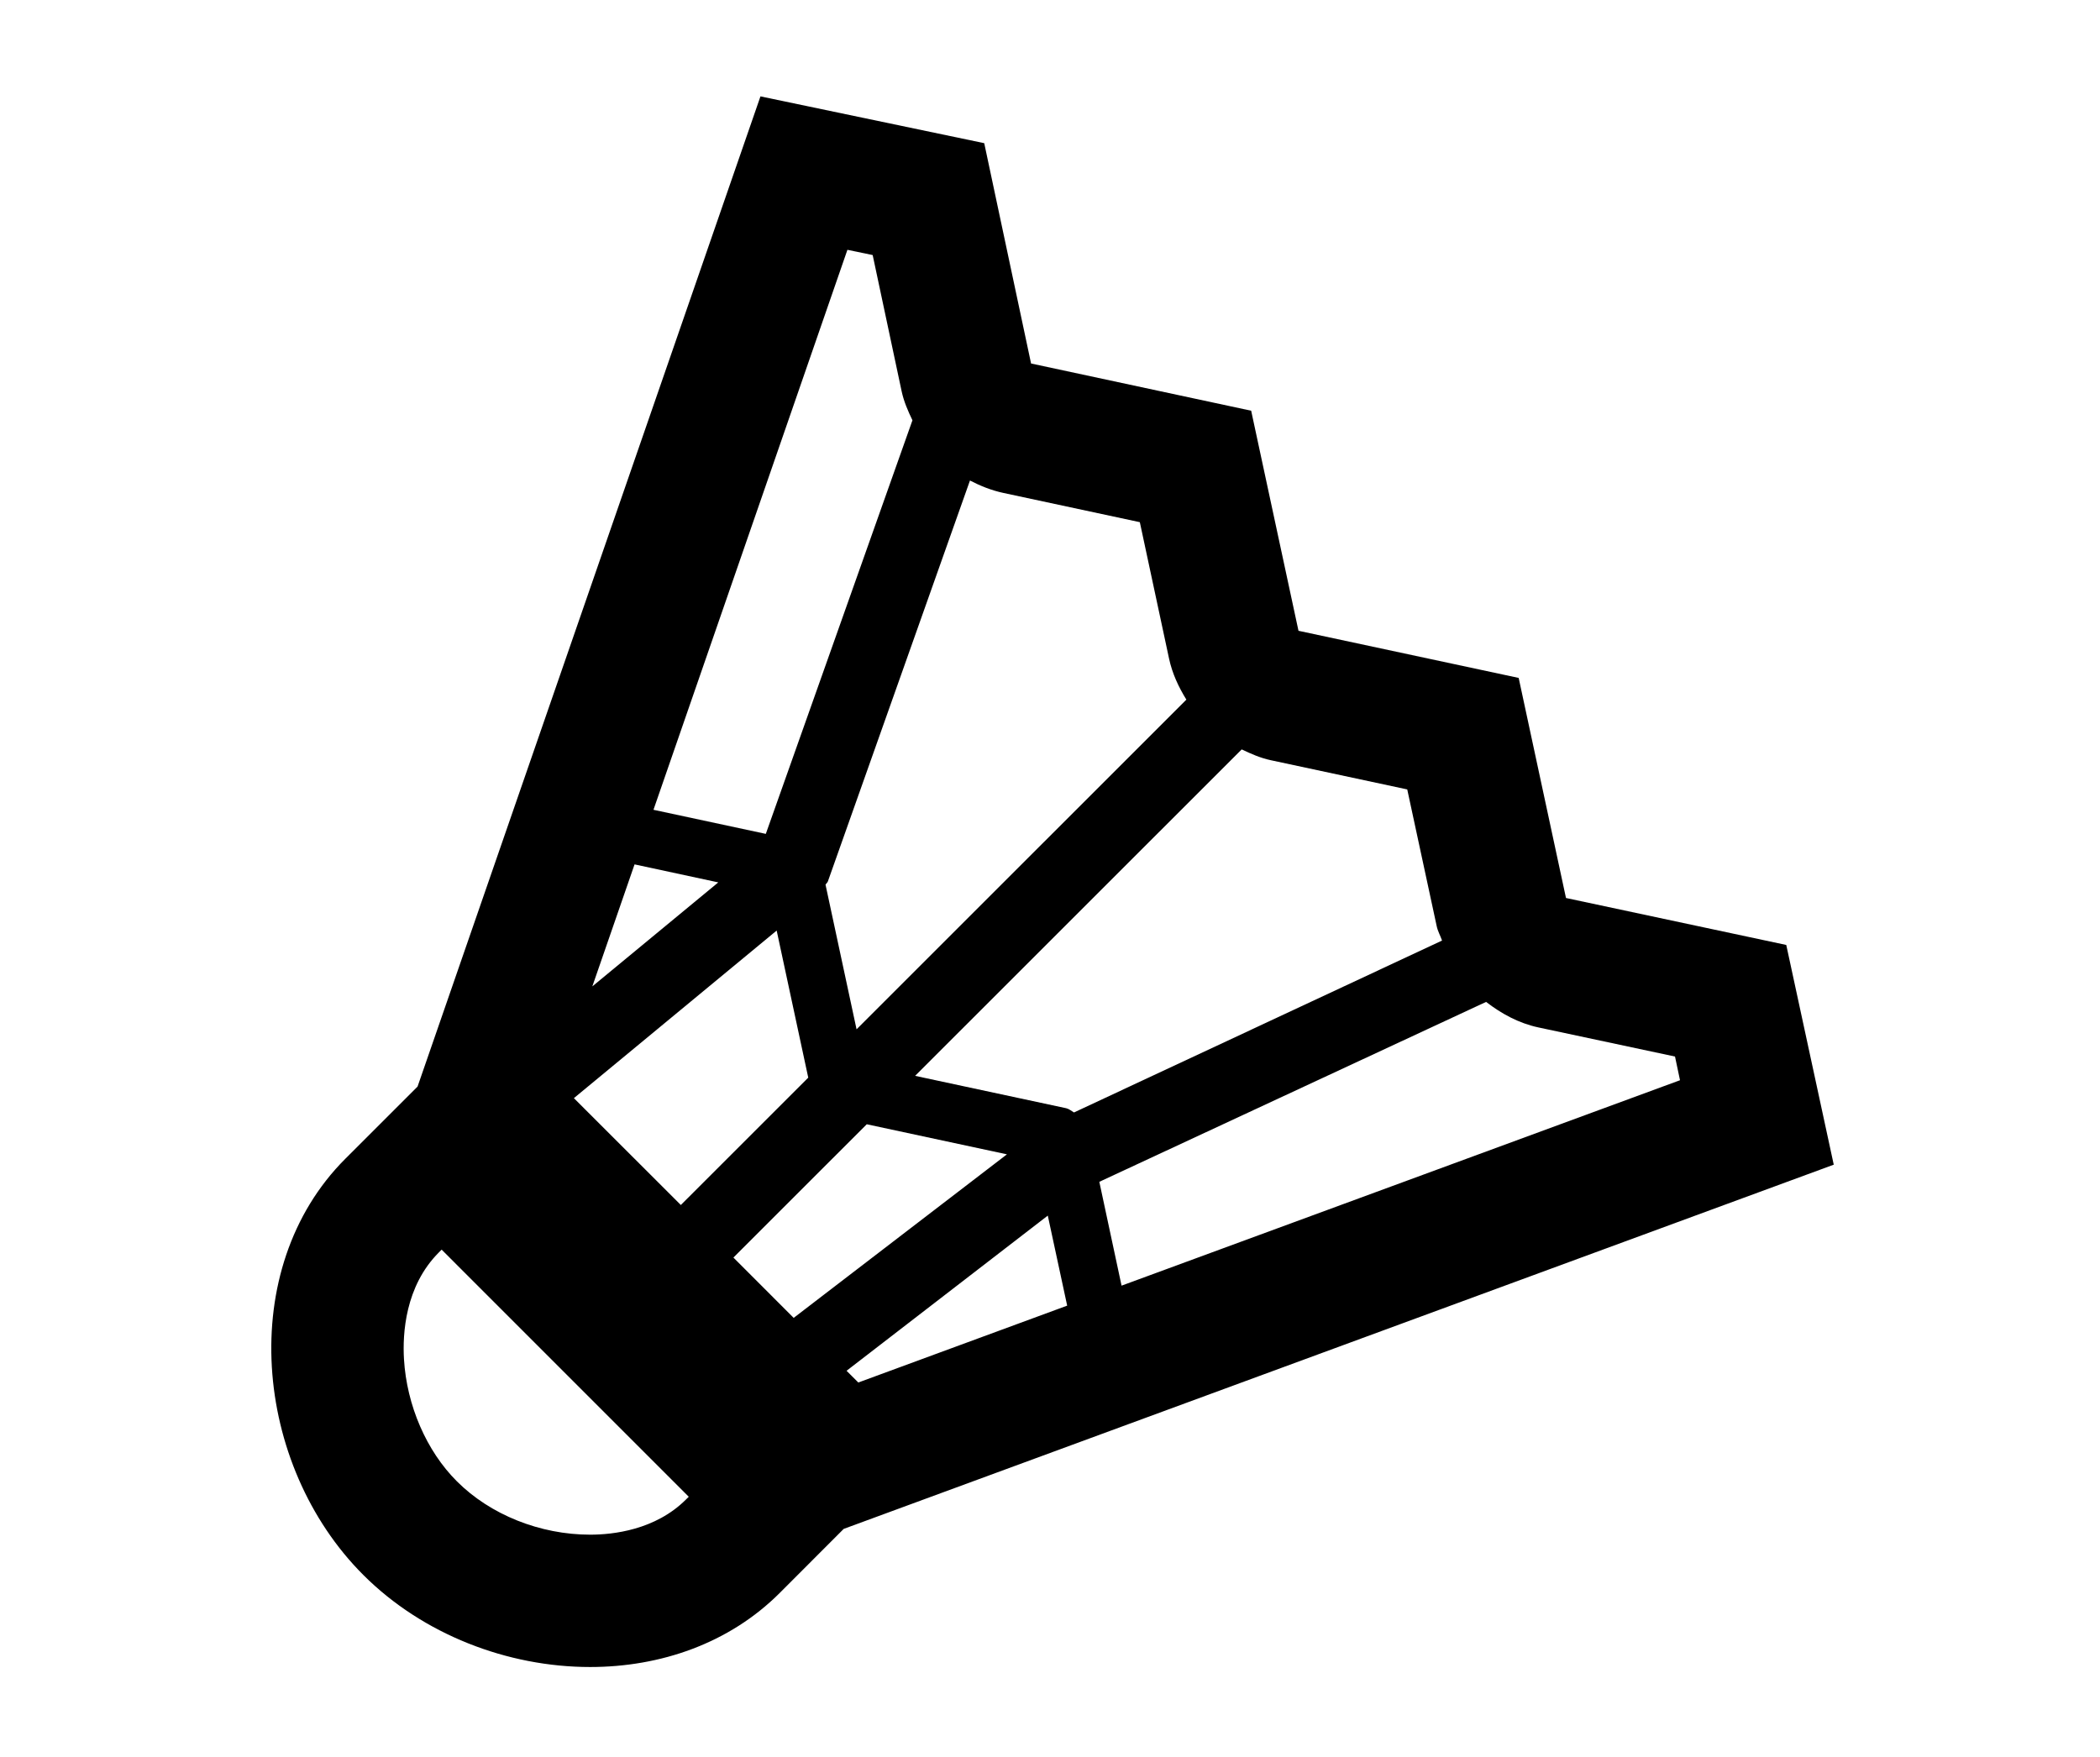 <?xml version="1.0" encoding="utf-8"?>
<!-- Generator: Adobe Illustrator 16.0.0, SVG Export Plug-In . SVG Version: 6.00 Build 0)  -->
<!DOCTYPE svg PUBLIC "-//W3C//DTD SVG 1.1//EN" "http://www.w3.org/Graphics/SVG/1.1/DTD/svg11.dtd">
<svg version="1.1" id="Capa_1" xmlns="http://www.w3.org/2000/svg" xmlns:xlink="http://www.w3.org/1999/xlink" x="0px" y="0px"
	 width="100%" height="100%" viewBox="0 0 612 512" enable-background="new 0 0 612 512" xml:space="preserve">
<path d="M534.406,339.474l-13.838-64.044l-64.195-13.688l-13.788-64.145l-64.169-13.738l-13.789-64.145l-64.144-13.763l-13.65-64.22
	l-65.212-13.638l-99.934,288.624l-21.059,21.047c-32.047,32.047-26.785,89.284,5.262,121.307
	c17.33,17.329,42.018,26.823,66.104,26.823c20.456,0,40.485-6.856,55.203-21.549l18.686-18.711L534.406,339.474z M184.928,251.946
	l24.399,5.25l-36.706,30.313L184.928,251.946z M311.006,380.562l-60.866,22.403l-3.428-3.416l58.644-45.232L311.006,380.562z
	 M231.303,384.128l-17.568-17.58l38.866-38.854l40.85,8.766L231.303,384.128z M226.343,271.235l9.205,42.872l-37.133,37.12
	l-31.168-31.144L226.343,271.235z M488.145,307.954l1.457,6.906l-162.748,59.875l-6.479-30.264l112.717-52.441
	c4.471,3.441,9.493,6.204,15.22,7.435L488.145,307.954z M410.111,230.097l8.564,39.757c0.301,1.532,1.08,2.839,1.582,4.295
	L312.99,324.254c-0.754-0.428-1.406-1.03-2.26-1.231l-44.04-9.443l95.175-95.148c2.712,1.293,5.475,2.512,8.488,3.151
	L410.111,230.097z M332.179,152.201l8.514,39.758c0.93,4.357,2.788,8.301,5.048,11.968l-96.116,96.091l-9.042-42.144
	c0.176-0.352,0.54-0.578,0.678-0.954l41.415-116.861c3.039,1.582,6.266,2.875,9.72,3.616L332.179,152.201z M246.962,72.812
	l7.359,1.532l8.426,39.632c0.64,3.026,1.858,5.813,3.165,8.526l-42.734,120.553l-32.738-7.02L246.962,72.812z M171.994,447.318
	c-14.592,0-29.109-5.802-38.841-15.547c-8.866-8.84-14.63-22.151-15.421-35.613c-0.439-7.384,0.314-21.247,10.172-31.117
	l0.804-0.804l72.018,72.03l-0.791,0.778C190.993,445.987,178.599,447.318,171.994,447.318z"/>
</svg>
